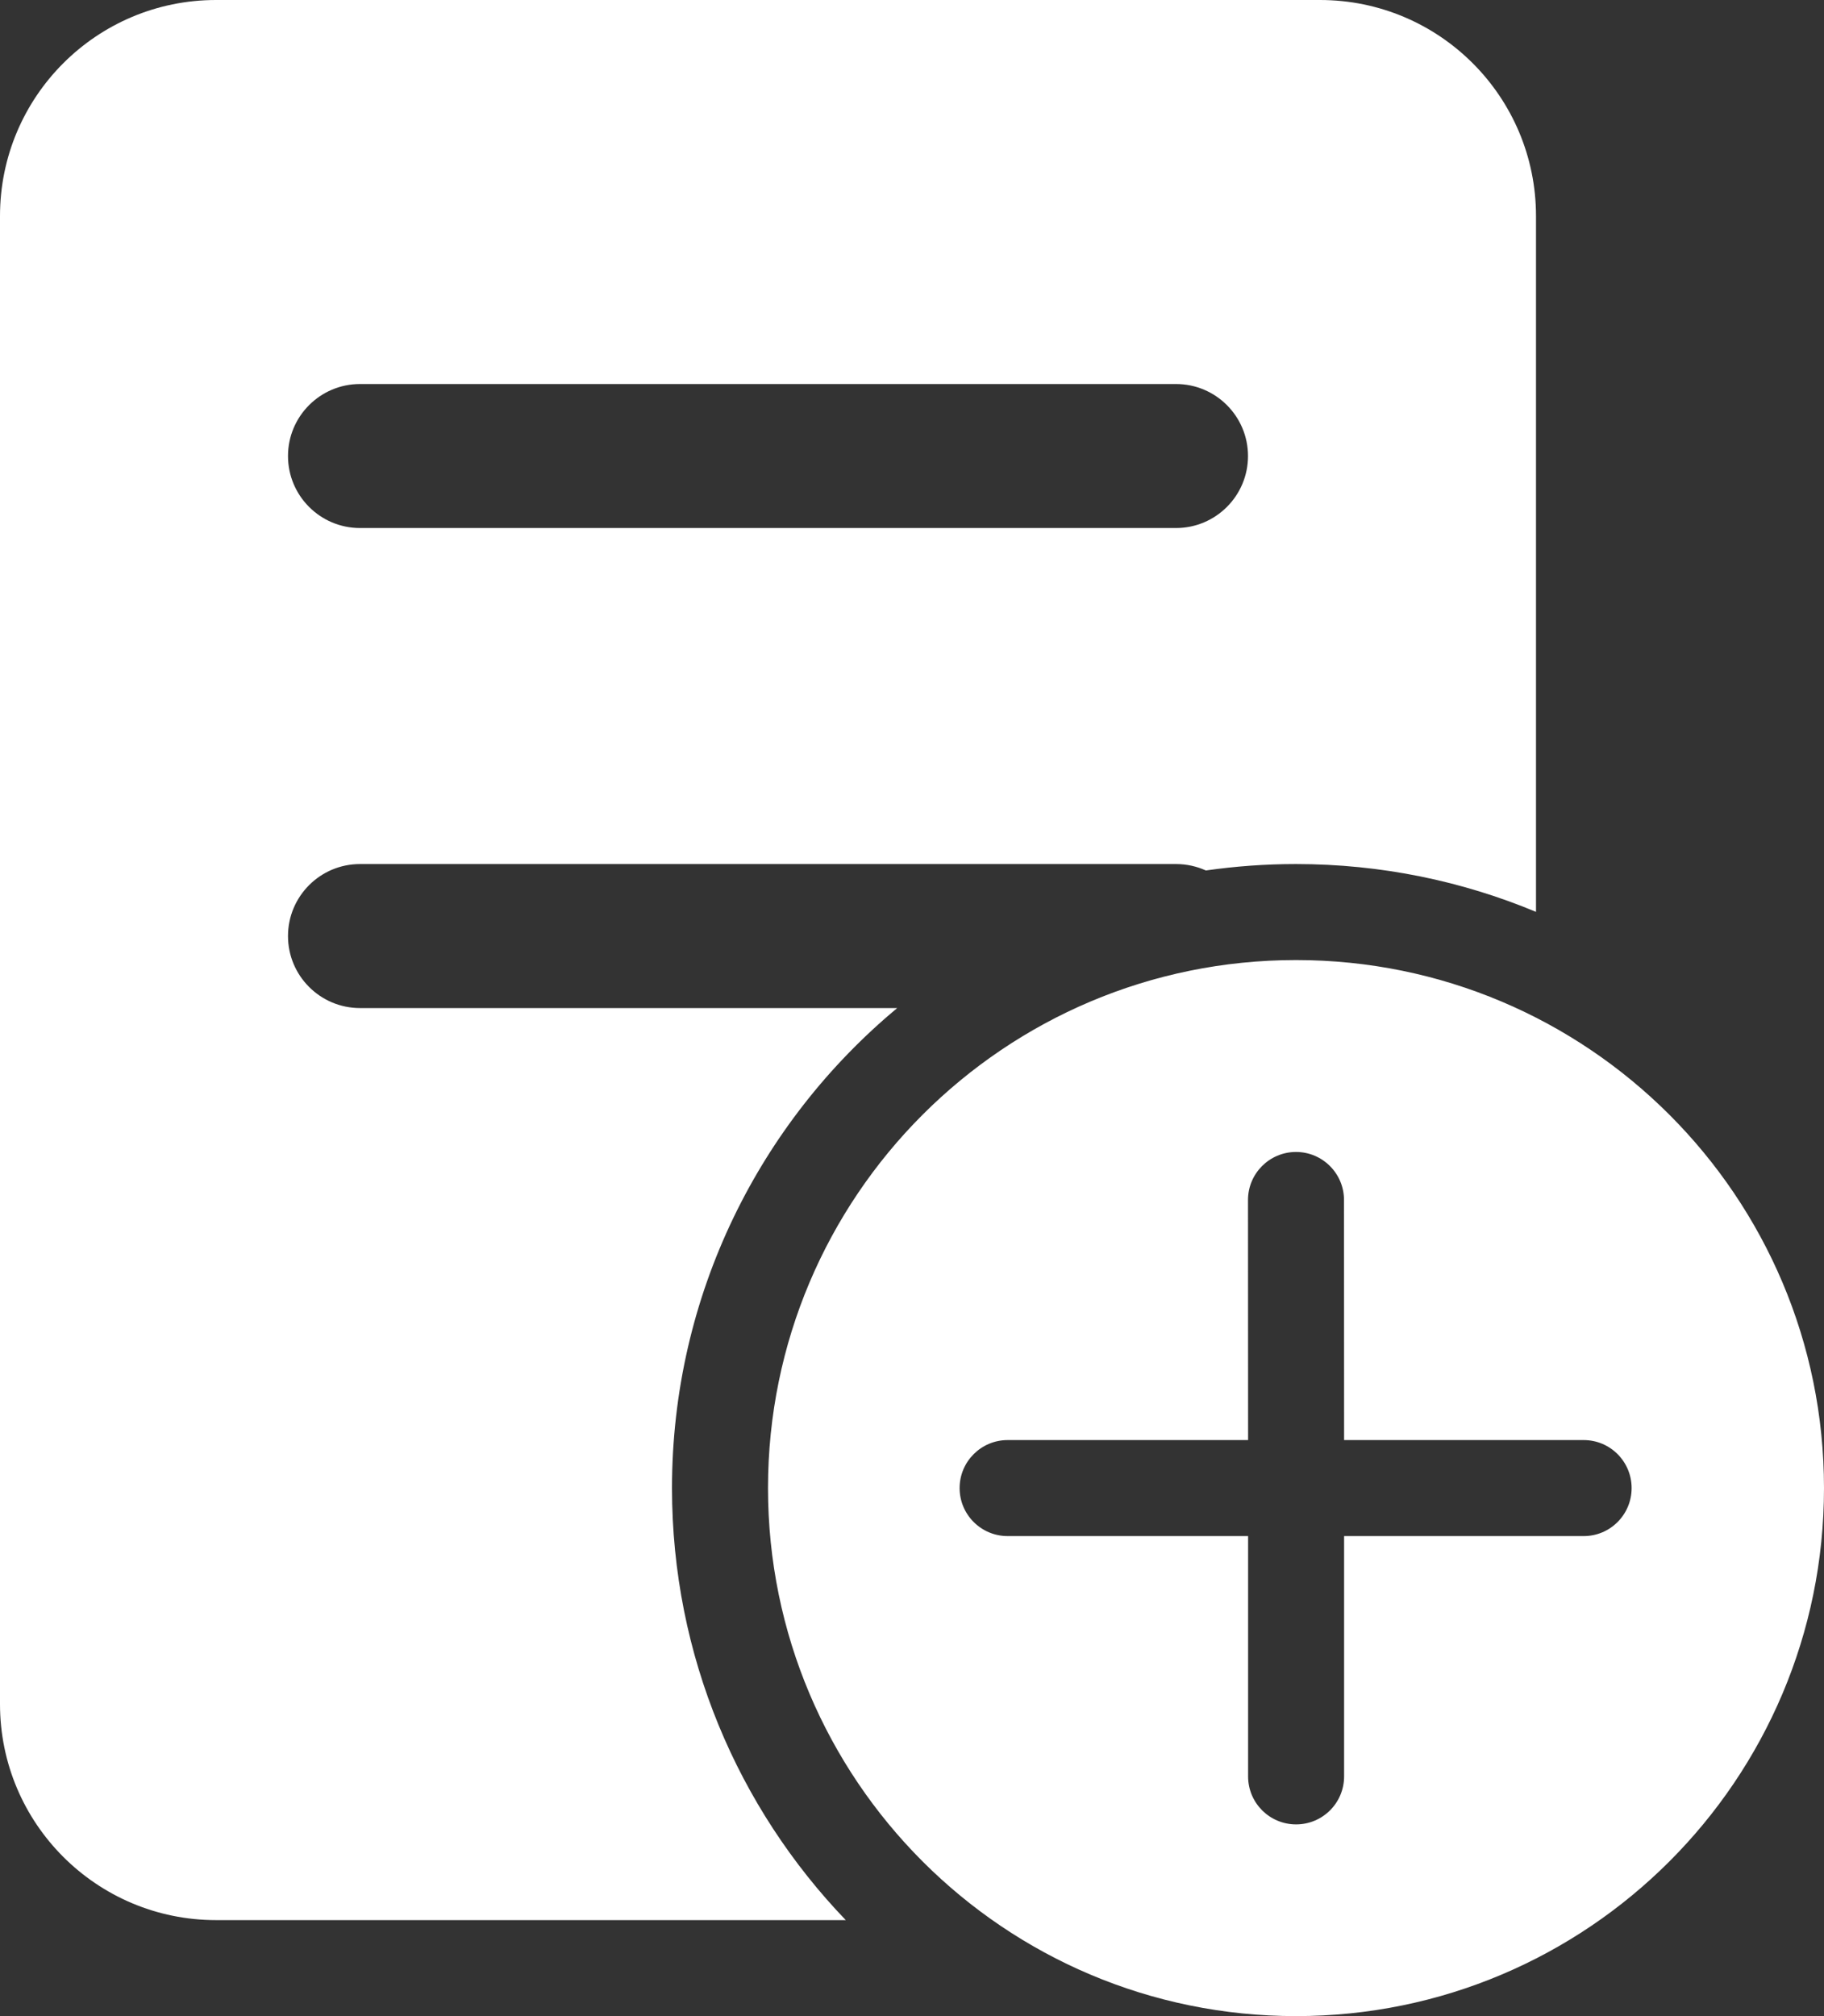 <svg width="19" height="21" viewBox="0 0 19 21" fill="none" xmlns="http://www.w3.org/2000/svg">
<rect x="0" y="0" width="19" height="21" fill="#333333" stroke="none"/>
<path d="M0 2.25C0 1.007 1.007 0 2.25 0H13.75C14.993 0 16 1.007 16 2.25V9.498C15.23 9.177 14.386 9 13.5 9C13.181 9 12.868 9.023 12.561 9.067C12.466 9.024 12.361 9 12.25 9H3.75C3.336 9 3 9.336 3 9.75C3 10.164 3.336 10.5 3.75 10.5H9.346C7.913 11.692 7 13.49 7 15.5C7 17.247 7.689 18.832 8.81 20H2.25C1.007 20 0 18.993 0 17.75V2.25ZM12.25 4H3.75C3.336 4 3 4.336 3 4.75C3 5.164 3.336 5.5 3.75 5.5H12.25C12.664 5.5 13 5.164 13 4.75C13 4.336 12.664 4 12.25 4ZM19 15.5C19 12.462 16.538 10 13.5 10C10.462 10 8 12.462 8 15.5C8 18.538 10.462 21 13.5 21C16.538 21 19 18.538 19 15.5ZM14.001 16L14.001 18.503C14.001 18.78 13.777 19.003 13.501 19.003C13.225 19.003 13.001 18.78 13.001 18.503L13.001 16H10.496C10.22 16 9.996 15.776 9.996 15.5C9.996 15.224 10.22 15 10.496 15H13.001L13 12.499C13 12.223 13.224 11.999 13.5 11.999C13.776 11.999 14 12.223 14 12.499L14.001 15H16.497C16.773 15 16.996 15.224 16.996 15.5C16.996 15.776 16.773 16 16.497 16H14.001Z" fill="white"/>
</svg>
